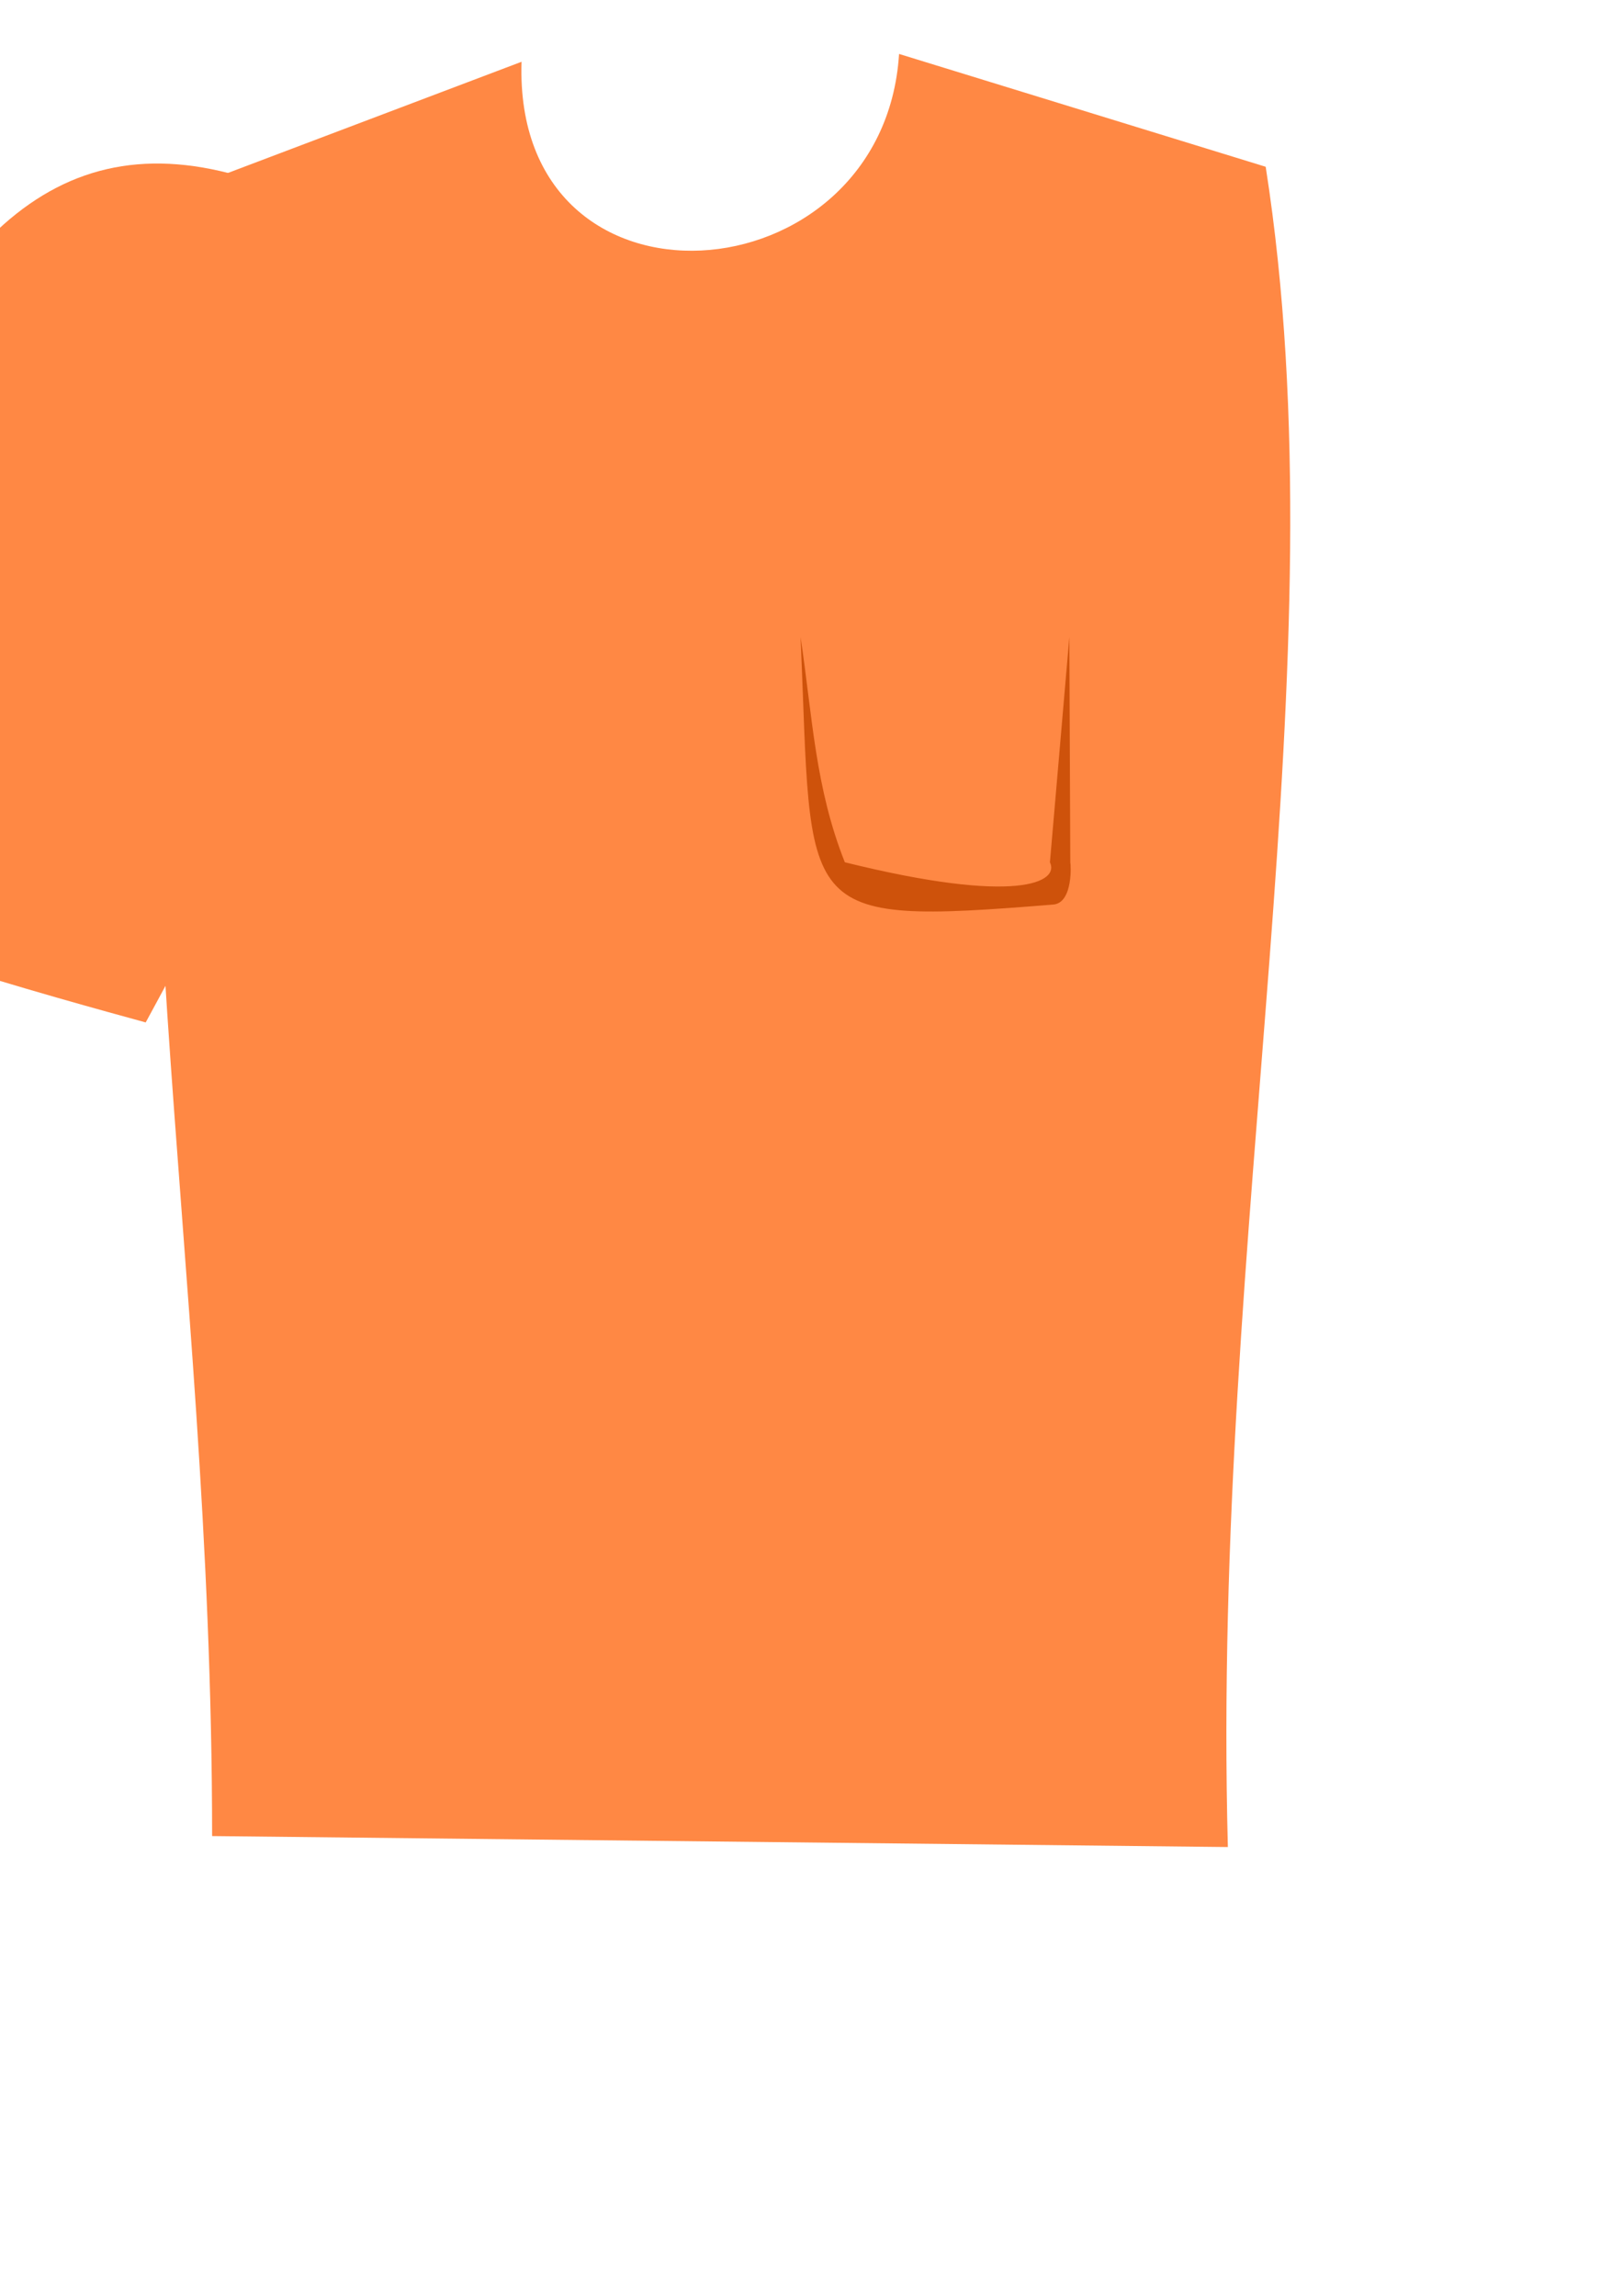 <?xml version="1.0" encoding="UTF-8" standalone="no"?>
<!-- Created with Inkscape (http://www.inkscape.org/) -->

<svg
   xmlns:dc="http://purl.org/dc/elements/1.1/"
   xmlns:cc="http://creativecommons.org/ns#"
   xmlns:rdf="http://www.w3.org/1999/02/22-rdf-syntax-ns#"
   xmlns:svg="http://www.w3.org/2000/svg"
   xmlns="http://www.w3.org/2000/svg"
   xmlns:sodipodi="http://sodipodi.sourceforge.net/DTD/sodipodi-0.dtd"
   xmlns:inkscape="http://www.inkscape.org/namespaces/inkscape"
   width="210mm"
   height="297mm"
   viewBox="0 0 210 297"
   version="1.1"
   id="svg921"
   inkscape:version="0.92.2 (5c3e80d, 2017-08-06)"
   sodipodi:docname="tshirt-basic.svg">
  <defs
     id="defs915" />
  <sodipodi:namedview
     id="base"
     pagecolor="#ffffff"
     bordercolor="#666666"
     borderopacity="1.0"
     inkscape:pageopacity="0.0"
     inkscape:pageshadow="2"
     inkscape:zoom="0.49497475"
     inkscape:cx="80.997271"
     inkscape:cy="568.52172"
     inkscape:document-units="mm"
     inkscape:current-layer="layer1"
     showgrid="false"
     inkscape:window-width="1920"
     inkscape:window-height="1017"
     inkscape:window-x="-8"
     inkscape:window-y="-8"
     inkscape:window-maximized="1"
     inkscape:snap-global="false" />
  <g
     inkscape:label="Layer 1"
     inkscape:groupmode="layer"
     id="layer1">
    <g
       transform="matrix(4.25,0.791,-0.791,4.25,-294.809,-248.637)"
       id="upper-arm"
       style="fill:#ff8844;fill-opacity:1">
      <path
         sodipodi:nodetypes="sssccs"
         inkscape:connector-curvature="0"
         id="path1995"
         d="m 92.741,55.725 c -0.626,3.27 -5.287,17.623 -5.287,17.623 -2.435,-0.207 -10.752,-0.868 -14.482,-2.275 0,0 2.24,-8.499 2.717,-12.04 1.703,-8.485 4.838,-12.227 11.297,-10.881 4.691,0.913 6.382,4.303 5.756,7.573 z"
         style="opacity:1;fill:#ff8844;fill-opacity:1;stroke:none;stroke-width:0.041;stroke-linecap:butt;stroke-miterlimit:4;stroke-dasharray:none;stroke-opacity:1" />
    </g>
    <g
       id="torso">
      <path
         sodipodi:nodetypes="ccccccc"
         inkscape:connector-curvature="0"
         id="rect837"
         d="M 23.177,24.766 67.484,7.991 C 66.354,42.533 114.309,38.899 116.331,6.979 L 163.768,21.575 C 173.789,85.622 156.71,158.368 158.874,238.944 L 27.445,237.525 c 0,-75.759 -14.04,-136.963 -4.268,-212.759 z"
         style="opacity:1;fill:#ff8844;fill-opacity:1;stroke:none;stroke-width:0.32;stroke-linecap:butt;stroke-miterlimit:4;stroke-dasharray:none;stroke-opacity:1" />
      <path
         sodipodi:nodetypes="cccccscc"
         inkscape:connector-curvature="0"
         id="rect1629"
         d="m 103.588,82.417 c 1.552,10.424 1.888,19.471 5.726,29.132 22.308,5.532 27.802,2.575 26.535,0.006 l 2.513,-29.138 0.124,29.199 c 0.06,-0.033 0.425,5.19 -2.203,5.403 -33.812,2.735 -31.136,1.303 -32.695,-34.601 z"
         style="opacity:1;fill:#ce520b;fill-opacity:1;stroke:none;stroke-width:0.079;stroke-linecap:butt;stroke-miterlimit:4;stroke-dasharray:none;stroke-opacity:1" />
    </g>
  </g>
</svg>
